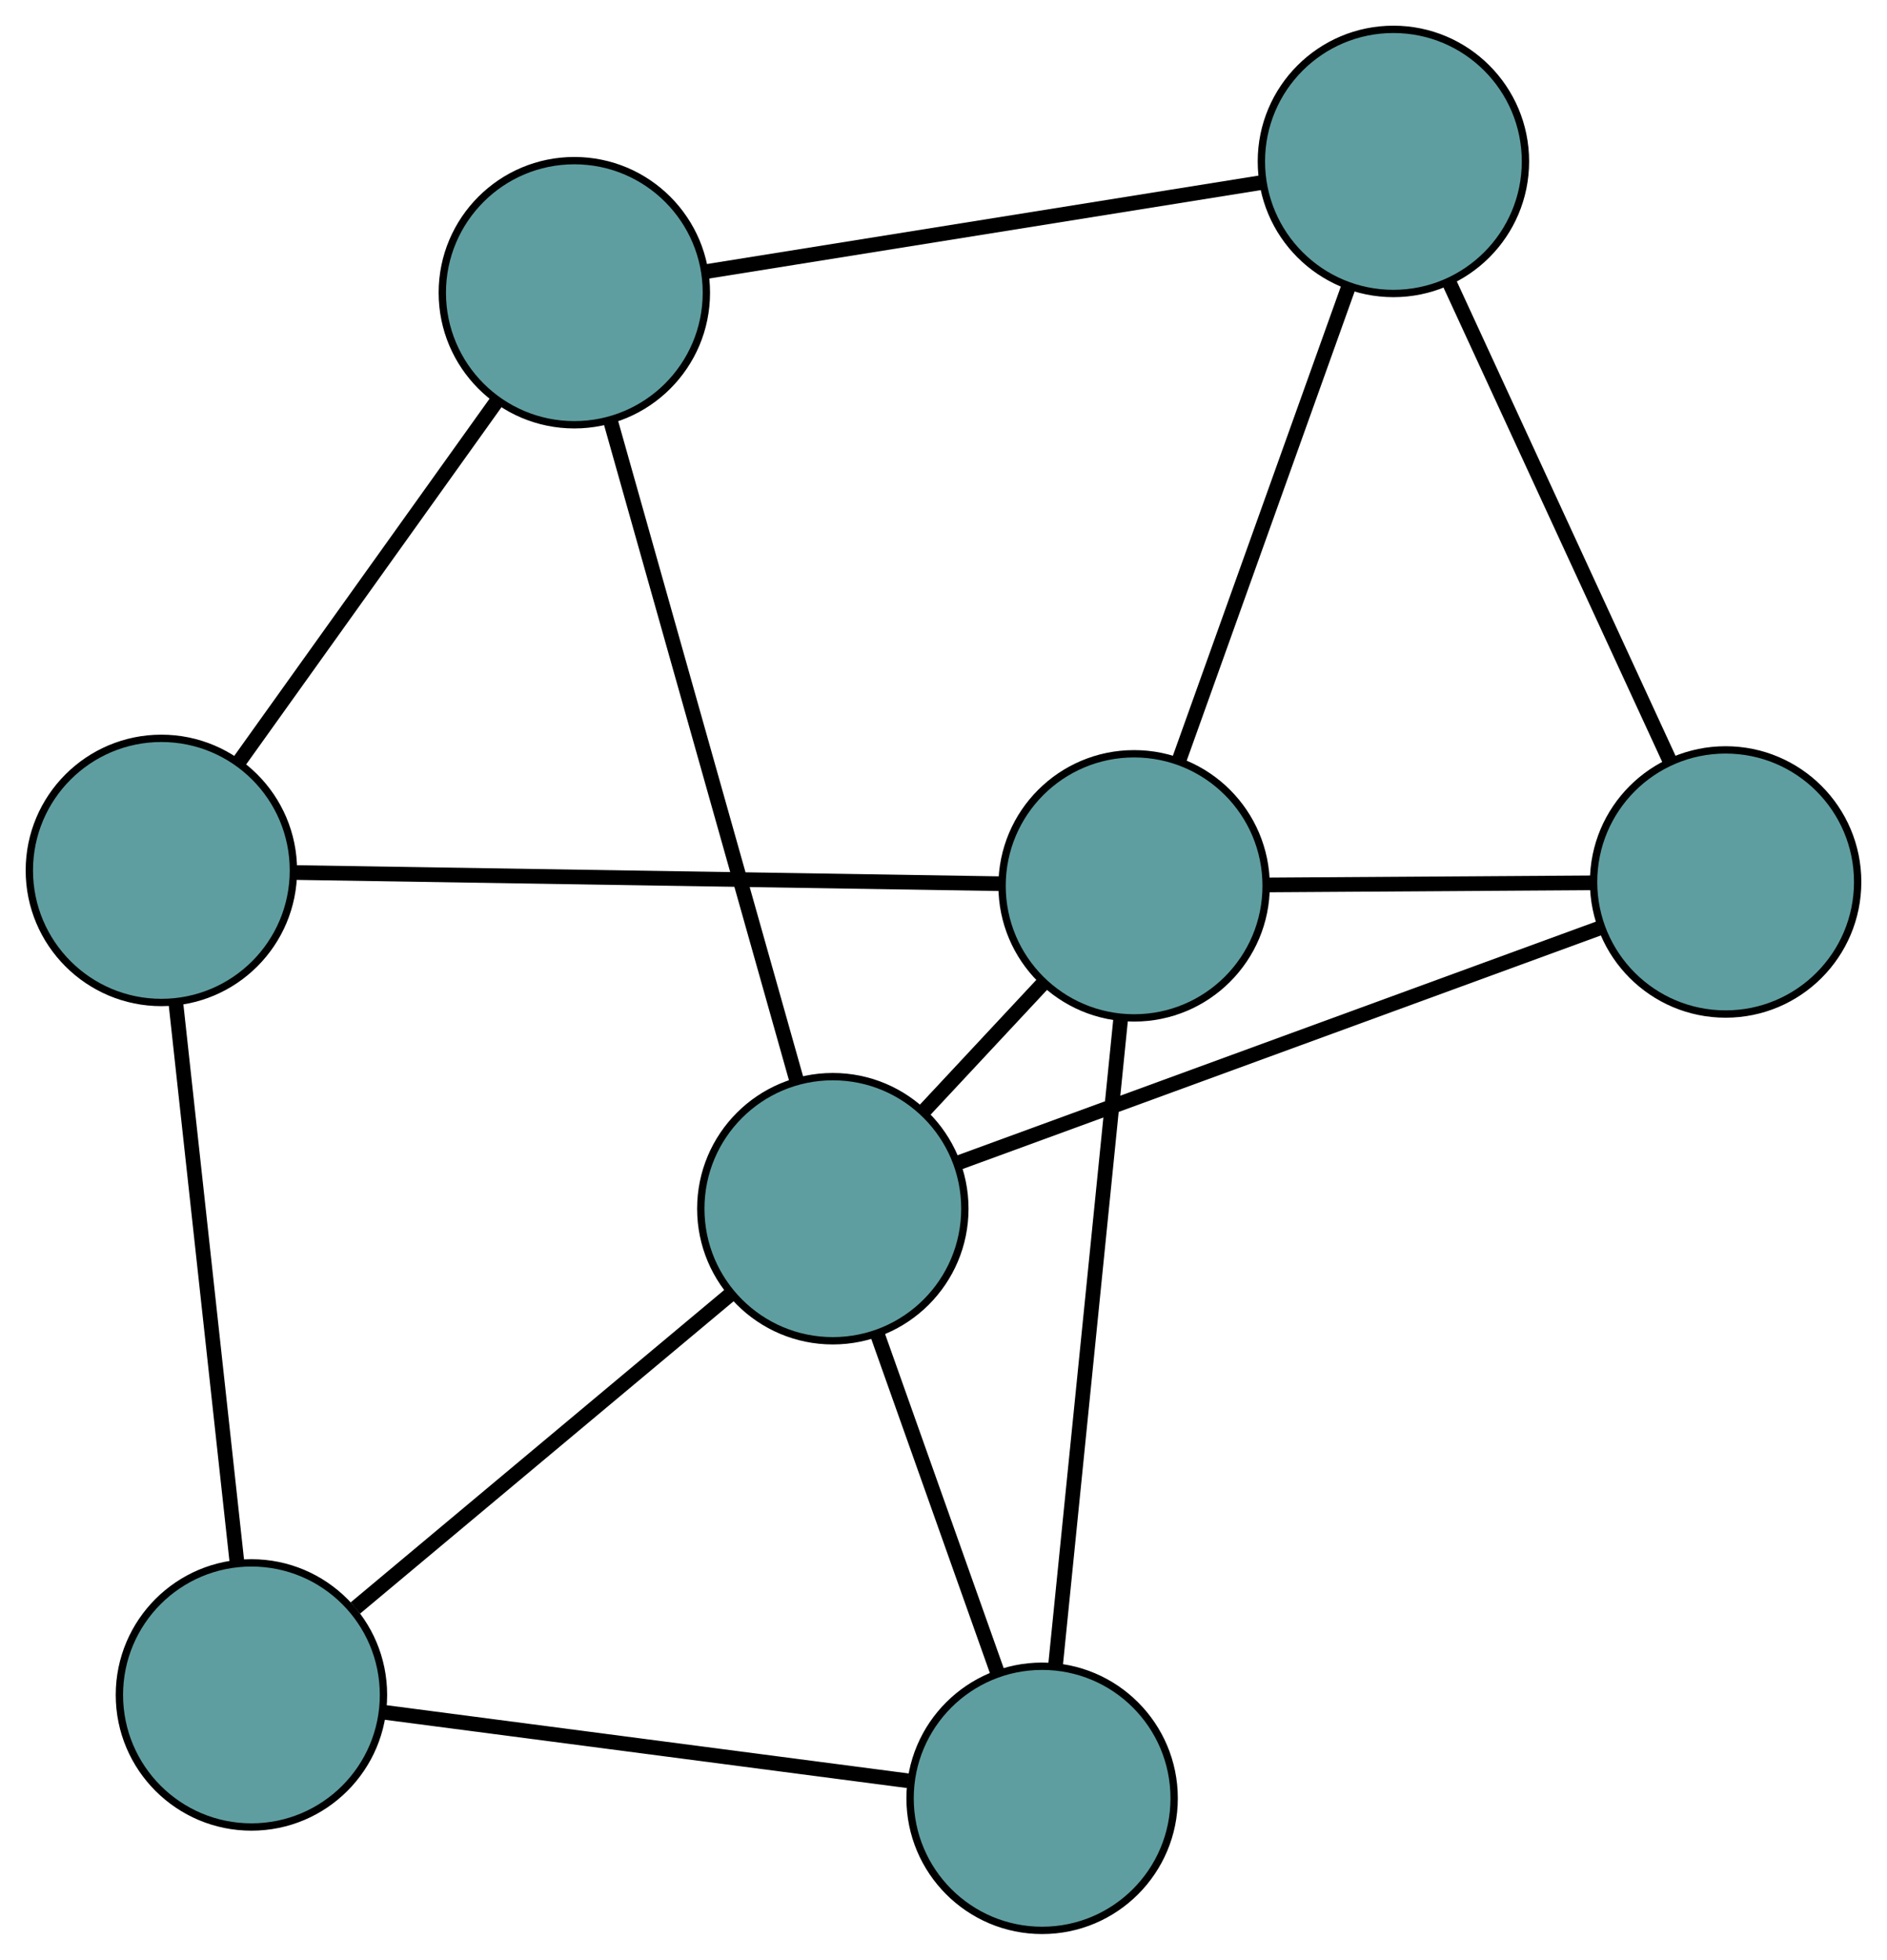 <?xml version="1.0" encoding="UTF-8" standalone="no"?>
<!DOCTYPE svg PUBLIC "-//W3C//DTD SVG 1.1//EN"
 "http://www.w3.org/Graphics/SVG/1.1/DTD/svg11.dtd">
<!-- Generated by graphviz version 2.36.0 (20140111.2315)
 -->
<!-- Title: G Pages: 1 -->
<svg width="100%" height="100%"
 viewBox="0.00 0.00 257.25 267.09" xmlns="http://www.w3.org/2000/svg" xmlns:xlink="http://www.w3.org/1999/xlink">
<g id="graph0" class="graph" transform="scale(1 1) rotate(0) translate(4 263.093)">
<title>G</title>
<!-- 0 -->
<g id="node1" class="node"><title>0</title>
<ellipse fill="cadetblue" stroke="black" cx="185.961" cy="-241.093" rx="18" ry="18"/>
</g>
<!-- 3 -->
<g id="node4" class="node"><title>3</title>
<ellipse fill="cadetblue" stroke="black" cx="231.25" cy="-142.89" rx="18" ry="18"/>
</g>
<!-- 0&#45;&#45;3 -->
<g id="edge1" class="edge"><title>0&#45;&#45;3</title>
<path fill="none" stroke="black" stroke-width="2" d="M193.644,-224.434C202.023,-206.267 215.348,-177.373 223.681,-159.303"/>
</g>
<!-- 4 -->
<g id="node5" class="node"><title>4</title>
<ellipse fill="cadetblue" stroke="black" cx="74.298" cy="-223.2" rx="18" ry="18"/>
</g>
<!-- 0&#45;&#45;4 -->
<g id="edge2" class="edge"><title>0&#45;&#45;4</title>
<path fill="none" stroke="black" stroke-width="2" d="M168.021,-238.219C147.183,-234.879 113.013,-229.404 92.194,-226.068"/>
</g>
<!-- 6 -->
<g id="node7" class="node"><title>6</title>
<ellipse fill="cadetblue" stroke="black" cx="150.609" cy="-142.362" rx="18" ry="18"/>
</g>
<!-- 0&#45;&#45;6 -->
<g id="edge3" class="edge"><title>0&#45;&#45;6</title>
<path fill="none" stroke="black" stroke-width="2" d="M179.803,-223.896C173.315,-205.774 163.158,-177.41 156.696,-159.363"/>
</g>
<!-- 1 -->
<g id="node2" class="node"><title>1</title>
<ellipse fill="cadetblue" stroke="black" cx="18" cy="-144.464" rx="18" ry="18"/>
</g>
<!-- 1&#45;&#45;4 -->
<g id="edge4" class="edge"><title>1&#45;&#45;4</title>
<path fill="none" stroke="black" stroke-width="2" d="M28.589,-159.274C38.654,-173.351 53.707,-194.402 63.756,-208.457"/>
</g>
<!-- 5 -->
<g id="node6" class="node"><title>5</title>
<ellipse fill="cadetblue" stroke="black" cx="30.278" cy="-32.09" rx="18" ry="18"/>
</g>
<!-- 1&#45;&#45;5 -->
<g id="edge5" class="edge"><title>1&#45;&#45;5</title>
<path fill="none" stroke="black" stroke-width="2" d="M19.973,-126.409C22.264,-105.439 26.021,-71.051 28.31,-50.1"/>
</g>
<!-- 1&#45;&#45;6 -->
<g id="edge6" class="edge"><title>1&#45;&#45;6</title>
<path fill="none" stroke="black" stroke-width="2" d="M36.161,-144.176C61.413,-143.776 106.88,-143.055 132.242,-142.654"/>
</g>
<!-- 2 -->
<g id="node3" class="node"><title>2</title>
<ellipse fill="cadetblue" stroke="black" cx="138.069" cy="-18" rx="18" ry="18"/>
</g>
<!-- 2&#45;&#45;5 -->
<g id="edge7" class="edge"><title>2&#45;&#45;5</title>
<path fill="none" stroke="black" stroke-width="2" d="M119.784,-20.39C99.842,-22.997 68.128,-27.143 48.293,-29.735"/>
</g>
<!-- 2&#45;&#45;6 -->
<g id="edge8" class="edge"><title>2&#45;&#45;6</title>
<path fill="none" stroke="black" stroke-width="2" d="M139.893,-36.083C142.27,-59.662 146.405,-100.668 148.783,-124.257"/>
</g>
<!-- 7 -->
<g id="node8" class="node"><title>7</title>
<ellipse fill="cadetblue" stroke="black" cx="109.537" cy="-98.358" rx="18" ry="18"/>
</g>
<!-- 2&#45;&#45;7 -->
<g id="edge9" class="edge"><title>2&#45;&#45;7</title>
<path fill="none" stroke="black" stroke-width="2" d="M132.018,-35.042C127.176,-48.679 120.419,-67.71 115.579,-81.341"/>
</g>
<!-- 3&#45;&#45;6 -->
<g id="edge10" class="edge"><title>3&#45;&#45;6</title>
<path fill="none" stroke="black" stroke-width="2" d="M212.951,-142.77C199.754,-142.684 182.016,-142.568 168.835,-142.482"/>
</g>
<!-- 3&#45;&#45;7 -->
<g id="edge11" class="edge"><title>3&#45;&#45;7</title>
<path fill="none" stroke="black" stroke-width="2" d="M214.327,-136.698C191.204,-128.238 149.962,-113.148 126.71,-104.641"/>
</g>
<!-- 4&#45;&#45;7 -->
<g id="edge12" class="edge"><title>4&#45;&#45;7</title>
<path fill="none" stroke="black" stroke-width="2" d="M79.198,-205.841C85.892,-182.124 97.833,-139.822 104.565,-115.972"/>
</g>
<!-- 5&#45;&#45;7 -->
<g id="edge13" class="edge"><title>5&#45;&#45;7</title>
<path fill="none" stroke="black" stroke-width="2" d="M44.448,-43.938C58.874,-56 81.108,-74.588 95.49,-86.613"/>
</g>
<!-- 6&#45;&#45;7 -->
<g id="edge14" class="edge"><title>6&#45;&#45;7</title>
<path fill="none" stroke="black" stroke-width="2" d="M138.063,-128.921C132.967,-123.461 127.094,-117.169 122.006,-111.718"/>
</g>
</g>
</svg>

